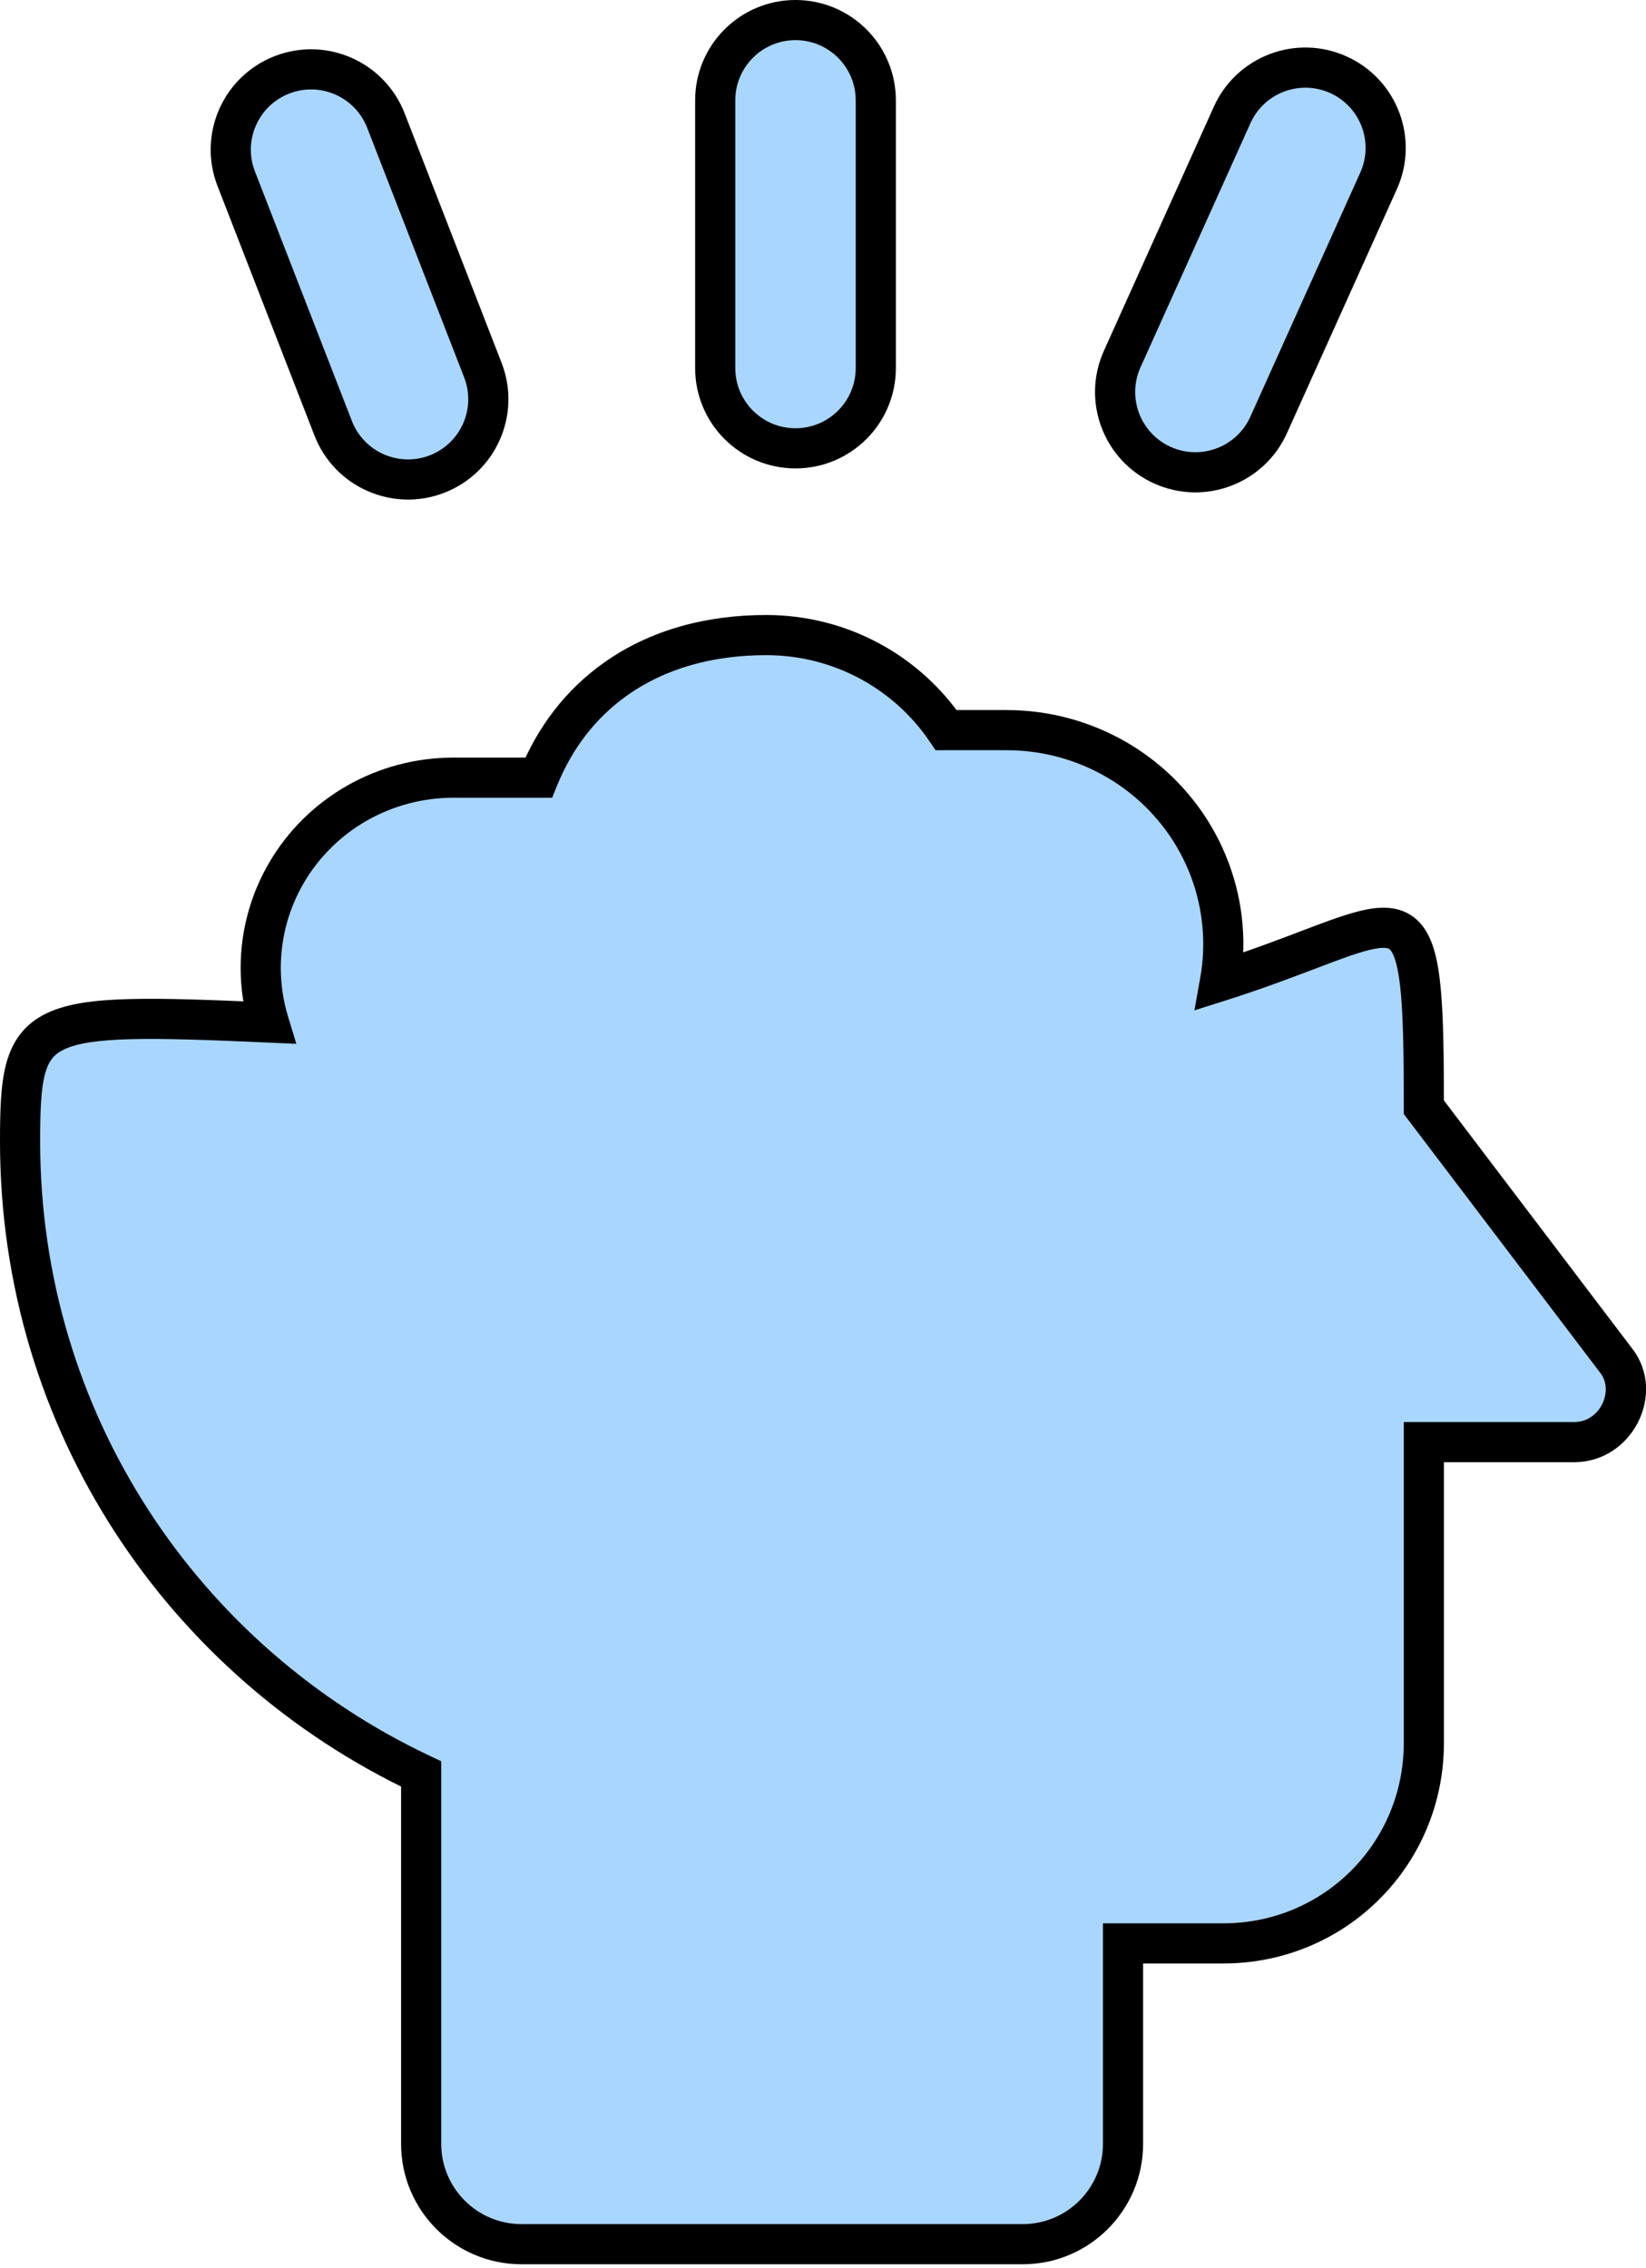 <svg width="82" height="113" viewBox="0 0 82 113" fill="none" xmlns="http://www.w3.org/2000/svg">
<path fill-rule="evenodd" clip-rule="evenodd" d="M35.63 18.337C35.63 20.546 37.42 22.337 39.63 22.337C41.839 22.337 43.63 20.546 43.63 18.337V5C43.63 2.791 41.839 1 39.63 1C37.42 1 35.63 2.791 35.63 5V18.337ZM60.929 47.556C60.907 48.003 60.857 48.447 60.778 48.885C62.512 48.336 63.951 47.789 65.145 47.335C70.528 45.288 70.933 45.135 70.933 55.164L80.524 67.802C81.723 69.35 80.524 71.848 78.426 71.848H70.933V86.834C70.933 92.379 66.487 96.824 60.943 96.824H55.947V106.81C55.947 109.571 53.709 111.81 50.947 111.81H25.981C23.219 111.81 20.981 109.571 20.981 106.81V88.382C9.142 82.788 1 70.849 1 56.862C1 50.642 1.604 50.423 13.394 50.944C13.126 50.063 12.988 49.145 12.988 48.217C12.989 46.554 13.432 44.921 14.274 43.481C15.116 42.041 16.327 40.845 17.785 40.014C19.243 39.182 20.897 38.745 22.581 38.745H26.834C27.654 36.73 28.93 35.077 30.613 33.87C32.751 32.333 35.372 31.641 38.165 31.641C41.91 31.641 45.204 33.524 47.136 36.377H50.153C52.106 36.377 54.024 36.901 55.7 37.893C57.376 38.885 58.747 40.308 59.668 42.01C60.589 43.712 61.025 45.629 60.929 47.556ZM57.911 23.177C55.896 22.27 54.999 19.902 55.906 17.887L61.383 5.727C62.29 3.712 64.658 2.815 66.672 3.722C68.687 4.629 69.584 6.998 68.677 9.012L63.2 21.173C62.293 23.187 59.925 24.084 57.911 23.177ZM16.599 21.337C17.398 23.396 19.716 24.417 21.776 23.617C23.835 22.817 24.855 20.499 24.055 18.44L19.225 6.008C18.425 3.949 16.108 2.928 14.048 3.728C11.989 4.528 10.968 6.846 11.768 8.905L16.599 21.337Z" fill="#A9D6FE"/>
<path d="M60.778 48.885L59.794 48.709L59.503 50.338L61.081 49.838L60.778 48.885ZM60.929 47.556L59.931 47.507V47.507L60.929 47.556ZM65.145 47.335L65.5 48.27L65.145 47.335ZM70.933 55.164H69.933V55.501L70.136 55.769L70.933 55.164ZM80.524 67.802L79.727 68.407L79.733 68.414L80.524 67.802ZM70.933 71.848V70.848H69.933V71.848H70.933ZM55.947 96.824V95.824H54.947V96.824H55.947ZM20.981 88.382H21.981V87.749L21.408 87.478L20.981 88.382ZM13.394 50.944L13.35 51.943L14.762 52.005L14.351 50.653L13.394 50.944ZM12.988 48.217L11.988 48.217L12.988 48.217ZM14.274 43.481L15.137 43.985L15.137 43.985L14.274 43.481ZM17.785 40.014L17.29 39.145H17.29L17.785 40.014ZM22.581 38.745L22.581 39.745H22.581V38.745ZM26.834 38.745V39.745H27.507L27.76 39.122L26.834 38.745ZM30.613 33.87L31.196 34.682L31.196 34.681L30.613 33.87ZM47.136 36.377L46.309 36.938L46.606 37.377H47.136V36.377ZM50.153 36.377V37.377H50.153L50.153 36.377ZM55.7 37.893L56.209 37.032L56.209 37.032L55.7 37.893ZM59.668 42.01L58.789 42.486L59.668 42.01ZM55.906 17.887L56.818 18.298L55.906 17.887ZM57.911 23.177L58.321 22.265V22.265L57.911 23.177ZM61.383 5.727L60.471 5.316L61.383 5.727ZM66.672 3.722L66.262 4.634V4.634L66.672 3.722ZM68.677 9.012L67.765 8.601V8.601L68.677 9.012ZM63.2 21.173L64.112 21.583L63.2 21.173ZM16.599 21.337L17.531 20.975L16.599 21.337ZM24.055 18.44L24.988 18.078L24.055 18.44ZM19.225 6.008L20.158 5.646V5.646L19.225 6.008ZM14.048 3.728L13.686 2.796V2.796L14.048 3.728ZM11.768 8.905L12.701 8.543V8.543L11.768 8.905ZM39.63 21.337C37.973 21.337 36.63 19.994 36.63 18.337H34.63C34.63 21.099 36.868 23.337 39.63 23.337V21.337ZM42.63 18.337C42.63 19.994 41.286 21.337 39.63 21.337V23.337C42.391 23.337 44.63 21.099 44.63 18.337H42.63ZM42.63 5V18.337H44.63V5H42.63ZM39.63 2C41.286 2 42.63 3.343 42.63 5H44.63C44.63 2.239 42.391 0 39.63 0V2ZM36.63 5C36.63 3.343 37.973 2 39.63 2V0C36.868 0 34.63 2.239 34.63 5H36.63ZM36.63 18.337V5H34.63V18.337H36.63ZM61.763 49.061C61.849 48.581 61.904 48.096 61.928 47.606L59.931 47.507C59.911 47.911 59.865 48.313 59.794 48.709L61.763 49.061ZM64.789 46.4C63.596 46.854 62.18 47.392 60.476 47.932L61.081 49.838C62.844 49.279 64.306 48.723 65.5 48.27L64.789 46.4ZM71.933 55.164C71.933 52.663 71.908 50.748 71.782 49.333C71.66 47.978 71.433 46.834 70.836 46.093C70.503 45.68 70.074 45.413 69.571 45.295C69.097 45.183 68.607 45.215 68.14 45.301C67.233 45.467 66.096 45.903 64.789 46.4L65.5 48.27C66.885 47.743 67.817 47.393 68.5 47.268C68.829 47.208 69.014 47.218 69.113 47.242C69.183 47.258 69.225 47.282 69.279 47.349C69.456 47.568 69.667 48.137 69.79 49.511C69.907 50.823 69.933 52.65 69.933 55.164H71.933ZM81.32 67.198L71.73 54.56L70.136 55.769L79.727 68.406L81.32 67.198ZM78.426 72.848C81.322 72.848 83.042 69.421 81.314 67.19L79.733 68.414C80.403 69.28 79.725 70.848 78.426 70.848V72.848ZM70.933 72.848H78.426V70.848H70.933V72.848ZM71.933 86.834V71.848H69.933V86.834H71.933ZM60.943 97.824C67.04 97.824 71.933 92.931 71.933 86.834H69.933C69.933 91.826 65.935 95.824 60.943 95.824V97.824ZM55.947 97.824H60.943V95.824H55.947V97.824ZM56.947 106.81V96.824H54.947V106.81H56.947ZM50.947 112.81C54.261 112.81 56.947 110.124 56.947 106.81H54.947C54.947 109.019 53.157 110.81 50.947 110.81V112.81ZM25.981 112.81H50.947V110.81H25.981V112.81ZM19.981 106.81C19.981 110.124 22.667 112.81 25.981 112.81V110.81C23.772 110.81 21.981 109.019 21.981 106.81H19.981ZM19.981 88.382V106.81H21.981V88.382H19.981ZM0 56.862C0 71.251 8.379 83.533 20.554 89.286L21.408 87.478C9.905 82.042 2 70.447 2 56.862H0ZM13.438 49.945C10.499 49.815 8.214 49.729 6.458 49.775C4.727 49.819 3.364 49.992 2.349 50.471C1.234 50.997 0.62 51.851 0.314 52.978C0.032 54.016 0 55.331 0 56.862H2C2 55.283 2.044 54.239 2.244 53.502C2.419 52.855 2.693 52.52 3.203 52.279C3.812 51.992 4.811 51.818 6.51 51.774C8.183 51.73 10.395 51.812 13.35 51.943L13.438 49.945ZM11.988 48.217C11.988 49.244 12.141 50.26 12.437 51.235L14.351 50.653C14.111 49.866 13.988 49.046 13.988 48.217L11.988 48.217ZM13.411 42.976C12.479 44.569 11.989 46.376 11.988 48.217L13.988 48.217C13.989 46.732 14.384 45.273 15.137 43.985L13.411 42.976ZM17.29 39.145C15.68 40.062 14.342 41.383 13.411 42.976L15.137 43.985C15.89 42.698 16.974 41.627 18.28 40.882L17.29 39.145ZM22.581 37.745C20.724 37.745 18.899 38.227 17.29 39.145L18.28 40.882C19.587 40.138 21.07 39.745 22.581 39.745L22.581 37.745ZM26.834 37.745H22.581V39.745H26.834V37.745ZM30.03 33.057C28.184 34.382 26.794 36.19 25.908 38.368L27.76 39.122C28.514 37.27 29.675 35.773 31.196 34.682L30.03 33.057ZM38.165 30.641C35.209 30.641 32.372 31.373 30.029 33.057L31.196 34.681C33.13 33.292 35.534 32.641 38.165 32.641V30.641ZM47.965 35.817C45.852 32.697 42.252 30.641 38.165 30.641V32.641C41.568 32.641 44.556 34.35 46.309 36.938L47.965 35.817ZM50.153 35.377H47.136V37.377H50.153V35.377ZM56.209 37.032C54.378 35.949 52.285 35.377 50.153 35.377L50.153 37.377C51.928 37.377 53.669 37.853 55.19 38.754L56.209 37.032ZM60.548 41.534C59.54 39.672 58.04 38.116 56.209 37.032L55.19 38.754C56.711 39.654 57.955 40.944 58.789 42.486L60.548 41.534ZM61.928 47.606C62.033 45.495 61.556 43.396 60.548 41.534L58.789 42.486C59.623 44.027 60.017 45.763 59.931 47.507L61.928 47.606ZM54.994 17.477C53.86 19.995 54.982 22.955 57.5 24.089L58.321 22.265C56.811 21.585 56.137 19.809 56.818 18.298L54.994 17.477ZM60.471 5.316L54.994 17.477L56.818 18.298L62.295 6.137L60.471 5.316ZM67.083 2.81C64.565 1.676 61.605 2.798 60.471 5.316L62.295 6.137C62.975 4.627 64.751 3.954 66.262 4.634L67.083 2.81ZM69.589 9.422C70.723 6.905 69.601 3.944 67.083 2.81L66.262 4.634C67.773 5.314 68.446 7.09 67.765 8.601L69.589 9.422ZM64.112 21.583L69.589 9.422L67.765 8.601L62.289 20.762L64.112 21.583ZM57.5 24.089C60.018 25.223 62.978 24.101 64.112 21.583L62.289 20.762C61.608 22.273 59.832 22.946 58.321 22.265L57.5 24.089ZM21.413 22.685C19.869 23.285 18.131 22.519 17.531 20.975L15.666 21.699C16.666 24.273 19.564 25.549 22.138 24.549L21.413 22.685ZM23.123 18.802C23.723 20.346 22.958 22.085 21.413 22.685L22.138 24.549C24.712 23.549 25.988 20.652 24.988 18.078L23.123 18.802ZM18.293 6.37L23.123 18.802L24.988 18.078L20.158 5.646L18.293 6.37ZM14.411 4.66C15.955 4.06 17.693 4.826 18.293 6.37L20.158 5.646C19.157 3.072 16.26 1.796 13.686 2.796L14.411 4.66ZM12.701 8.543C12.101 6.999 12.866 5.26 14.411 4.66L13.686 2.796C11.112 3.796 9.836 6.693 10.836 9.267L12.701 8.543ZM17.531 20.975L12.701 8.543L10.836 9.267L15.666 21.699L17.531 20.975Z" fill="black"/>
</svg>
